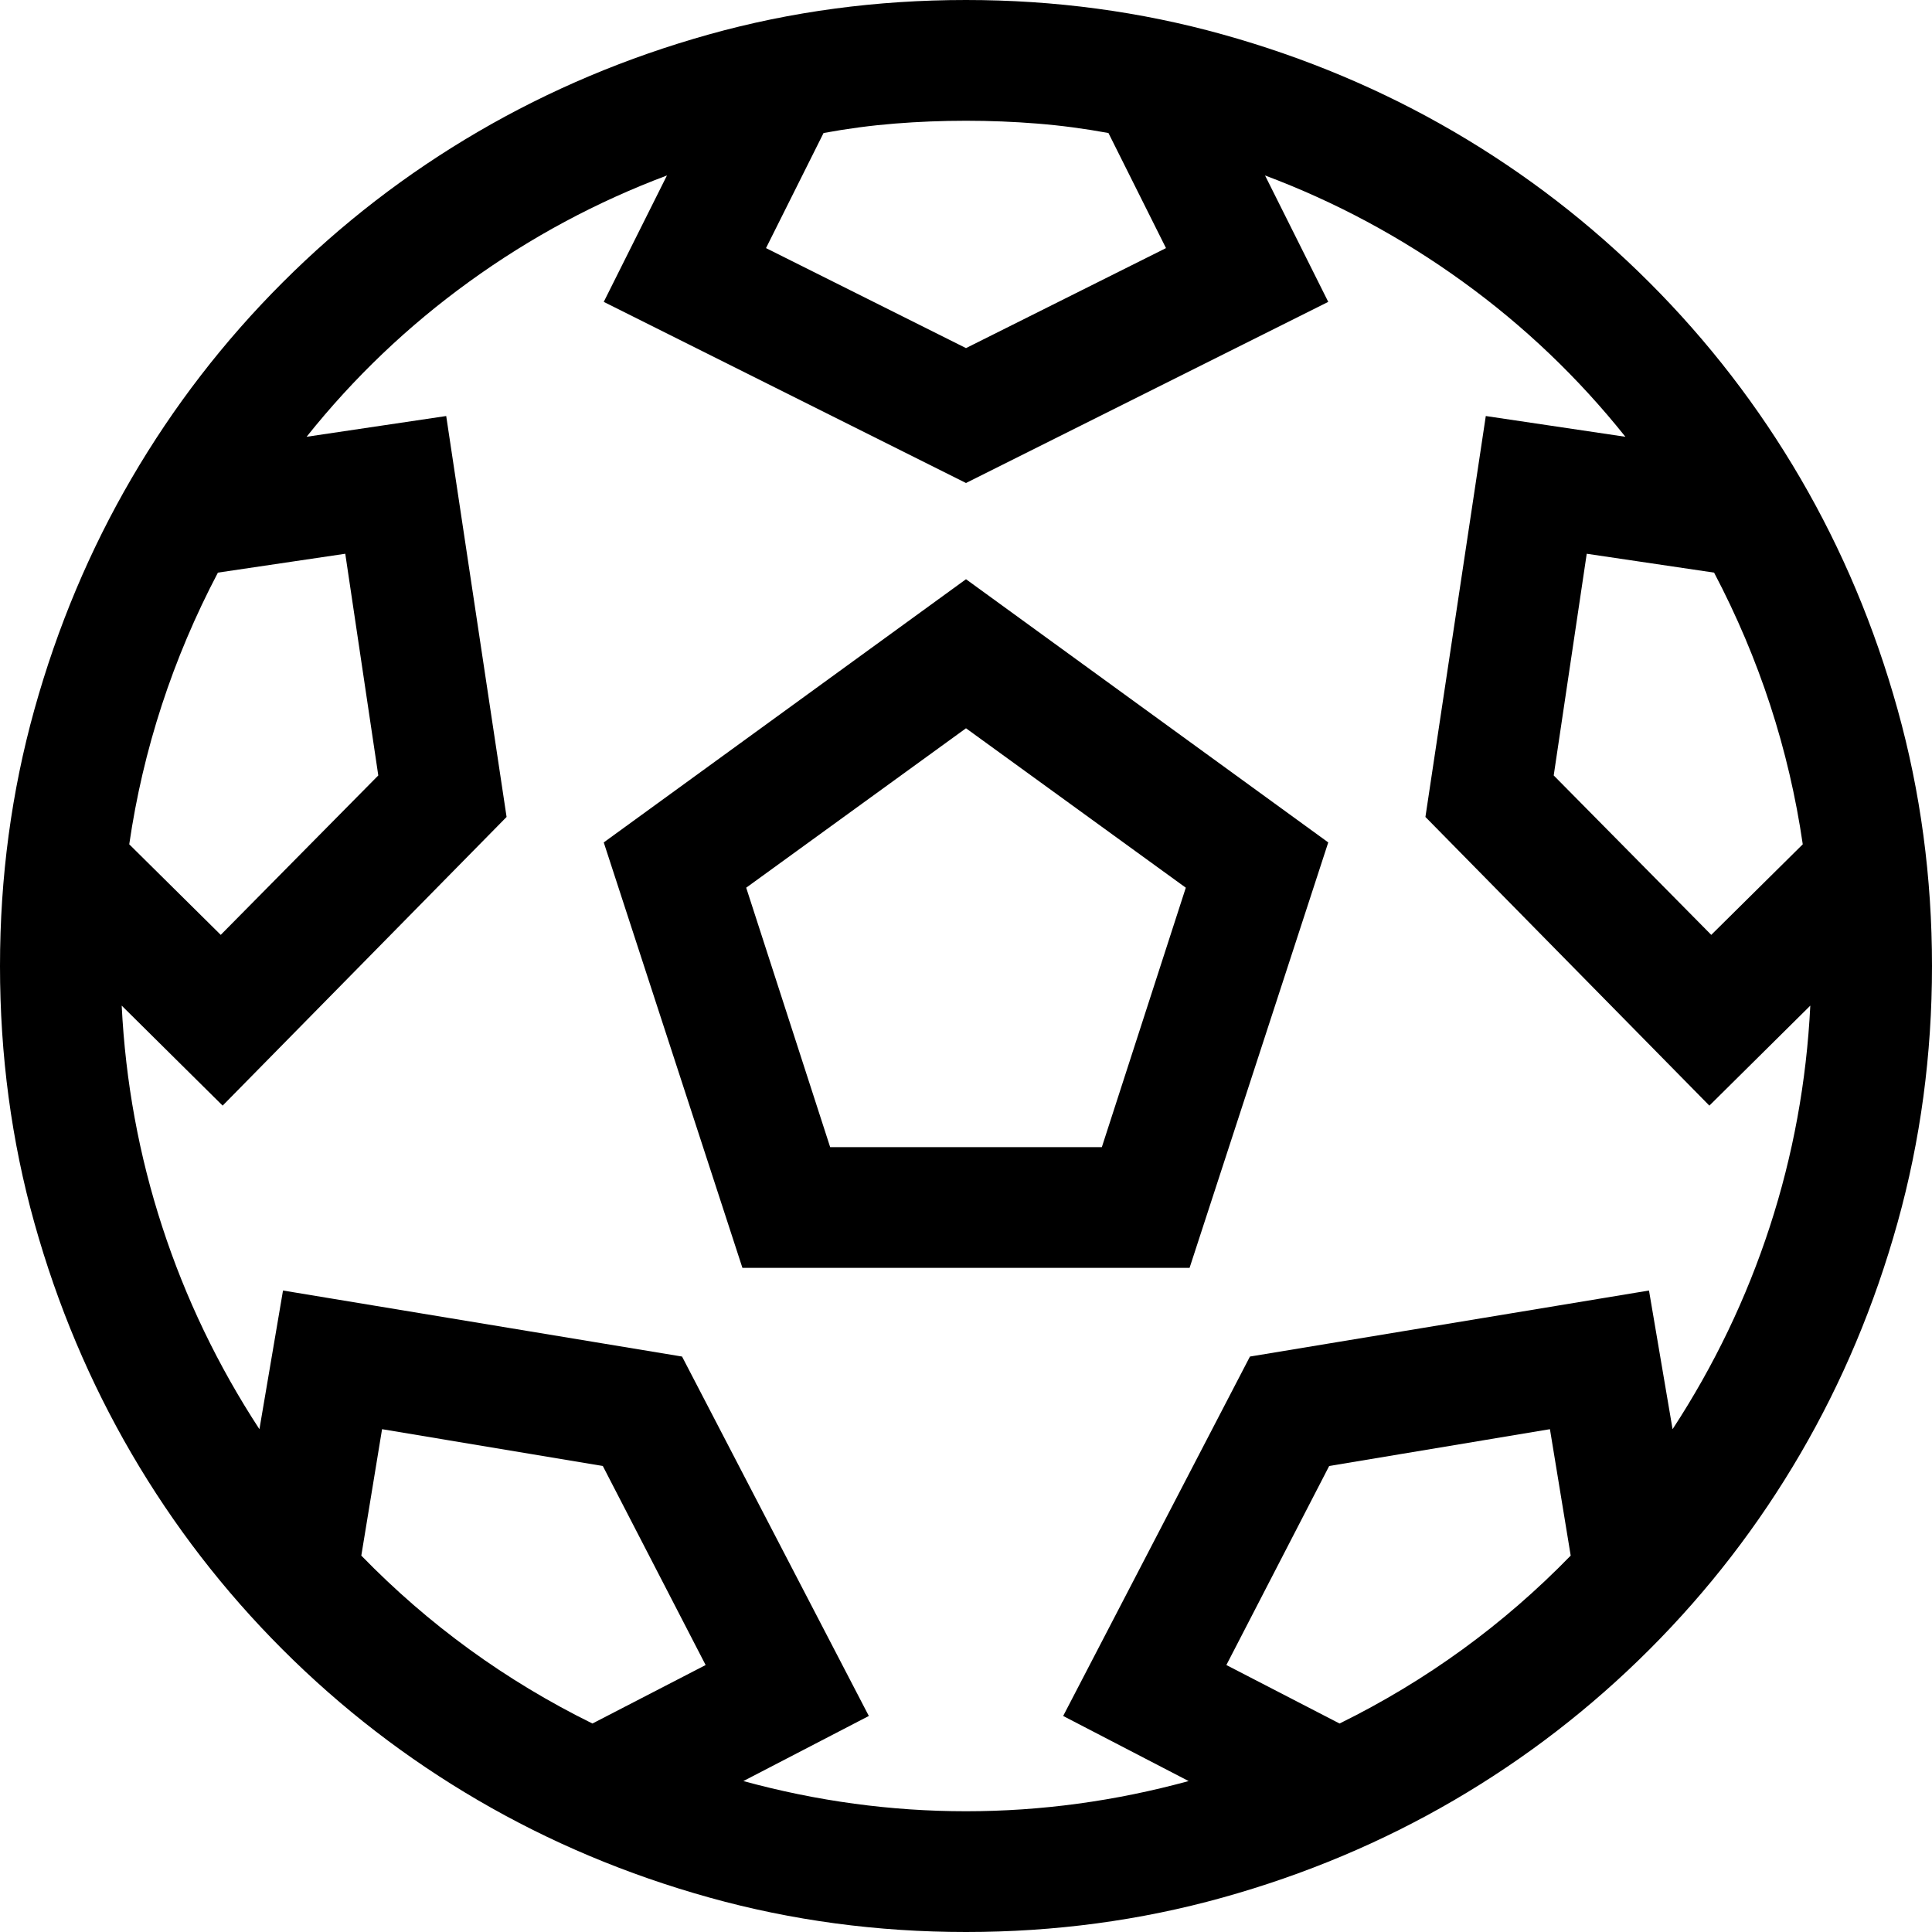 <svg xmlns="http://www.w3.org/2000/svg" viewBox="0 0 2048 2048"><path d="M1261 1344H787L640 893l384-279 384 279-147 451m-4-403l-233-169-233 169 89 275h288l89-275M1024 0q141 0 272 36.5t245 103q114 66.5 207.5 160t160 207.5q66.5 114 103 245t36.5 272q0 141-36.5 272t-103 245q-66.5 114-160 207.5t-207.5 160q-114 66.5-245 103t-272 36.5q-141 0-272-36.5t-245-103q-114-66.5-207.5-160t-160-207.5q-66.5-114-103-244.5T0 1024q0-141 36.5-272t103-245q66.5-114 160-207.5t207.5-160Q621 73 751.5 36.5T1024 0m887 895q-22-151-94-288l-135-20-35 235 167 169 97-96m-736-754q-38-7-75.5-10t-75.5-3q-38 0-75.5 3T873 141l-61 122 212 106 212-106-61-122M231 607q-72 137-94 288l97 96 167-169-35-235-135 20m152 1042q107 110 245 178l120-62-109-211-234-39-22 134m405 239q117 32 236 32t236-32l-133-69 198-381 423-70 25 147q66-101 103-214.5t43-234.5l-107 106-301-306 64-425 148 22q-75-94-172.5-164.5T1341 186l67 134-384 192-384-192 67-134q-112 42-209.5 112.5T325 463l148-22 64 425-301 306-107-106q6 121 43 234.5T275 1515l25-147 423 70 198 381-133 69m632-61q138-68 245-178l-22-134-234 39-109 211 120 62z"/></svg>